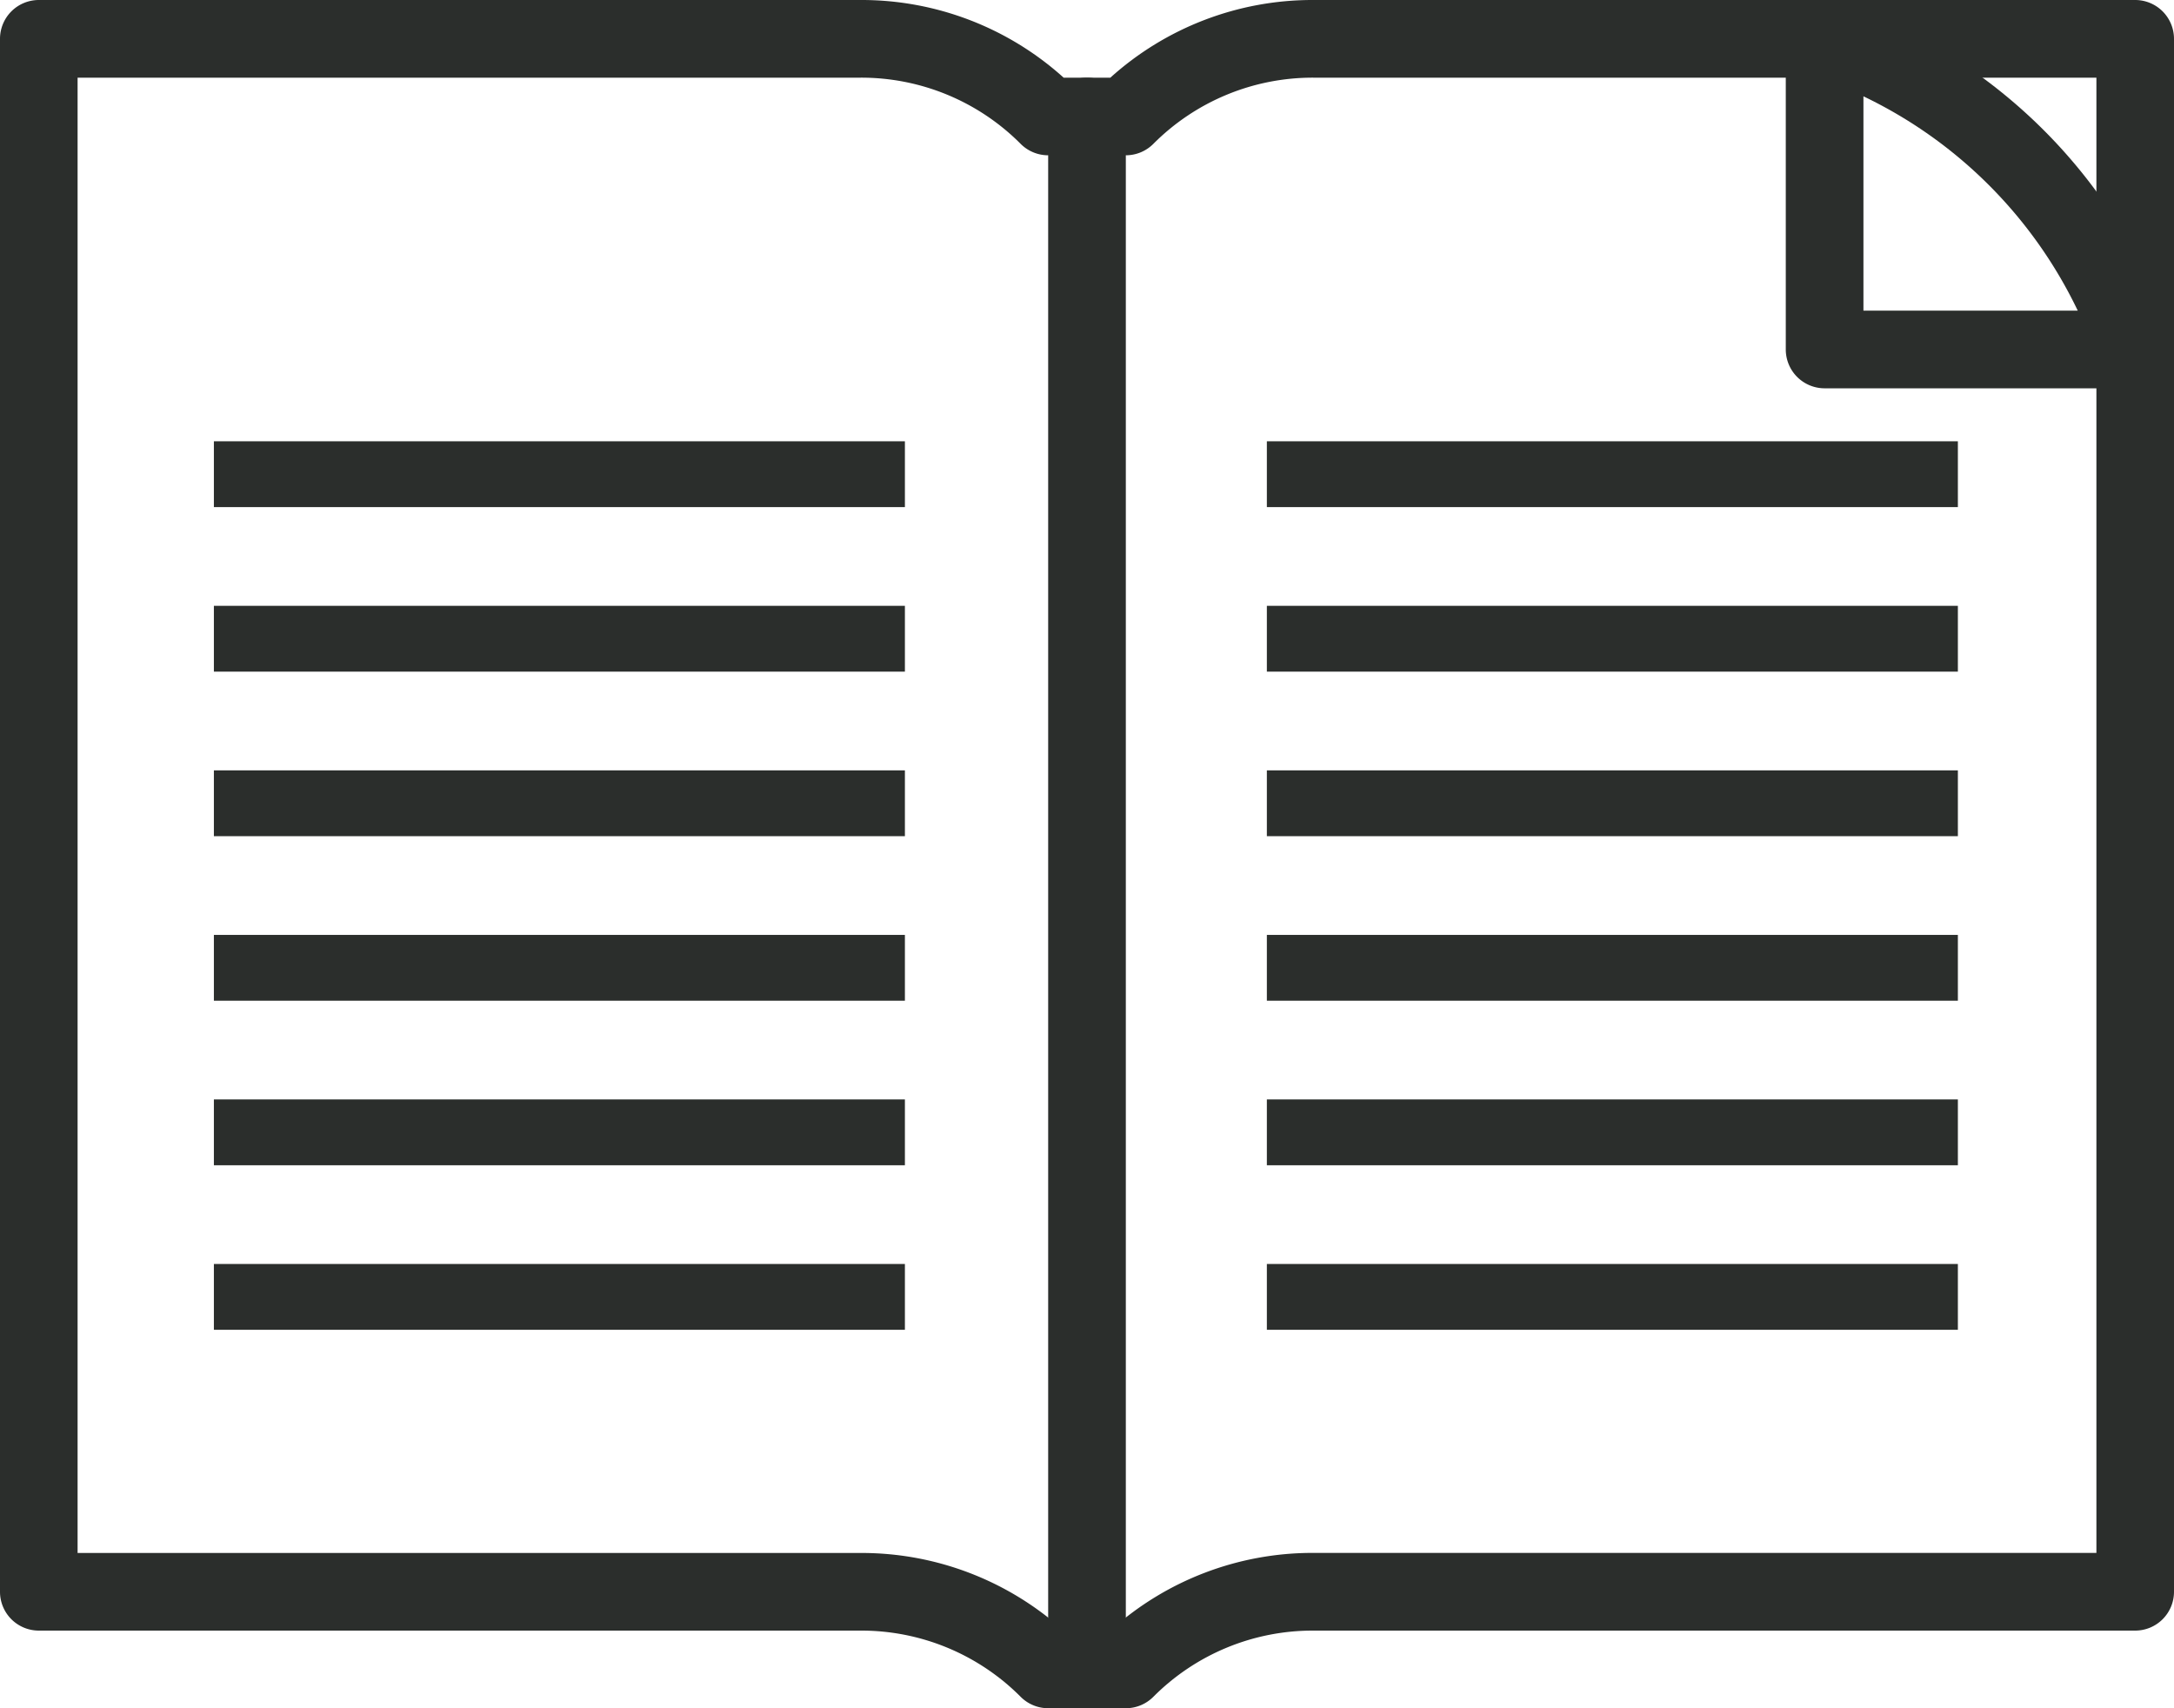 <svg xmlns="http://www.w3.org/2000/svg" width="66.068" height="51.91" viewBox="0 0 66.068 51.91">
    <defs>
        <style>
            .prefix__cls-1{fill:#2b2e2c}.prefix__cls-2{fill:none;stroke:#2b2e2c;stroke-width:2px}
        </style>
    </defs>
    <g id="prefix__Group_289" data-name="Group 289" transform="translate(-69 -581.09)">
        <g id="prefix__Group_288" data-name="Group 288" transform="translate(-91 391.09)">
            <g id="prefix__Group_285" data-name="Group 285" transform="translate(191.854 192.36)">
                <path id="prefix__Path_738" d="M296.18 249.551a1.18 1.18 0 0 1-1.18-1.18V201.18a1.18 1.18 0 0 1 2.36 0v47.191a1.18 1.18 0 0 1-1.18 1.18z" class="prefix__cls-1" data-name="Path 738" transform="translate(-295 -200)"/>
            </g>
            <g id="prefix__Group_286" data-name="Group 286" transform="translate(160 190)">
                <path id="prefix__Path_739" d="M194.214 241.91h-2.36a1.181 1.181 0 0 1-.834-.345 6.83 6.83 0 0 0-4.862-2.014H161.18a1.18 1.18 0 0 1-1.18-1.18V191.18a1.18 1.18 0 0 1 1.18-1.18h24.978a9.169 9.169 0 0 1 6.166 2.36h1.42a9.169 9.169 0 0 1 6.166-2.36h24.978a1.18 1.18 0 0 1 1.18 1.18v47.191a1.18 1.18 0 0 1-1.18 1.18H199.91a6.83 6.83 0 0 0-4.862 2.014 1.181 1.181 0 0 1-.834.345zm-1.89-2.36h1.42a9.169 9.169 0 0 1 6.166-2.36h23.8v-44.83h-23.8a6.83 6.83 0 0 0-4.862 2.014 1.181 1.181 0 0 1-.834.345h-2.36a1.181 1.181 0 0 1-.834-.345 6.83 6.83 0 0 0-4.862-2.014h-23.8v44.832h23.8a9.169 9.169 0 0 1 6.166 2.359z" class="prefix__cls-1" data-name="Path 739" transform="translate(-160 -190)"/>
            </g>
            <g id="prefix__Group_287" data-name="Group 287" transform="translate(214.27 190)">
                <path id="prefix__Path_740" d="M400.618 201.8h-9.438a1.18 1.18 0 0 1-1.18-1.18v-9.44a1.18 1.18 0 0 1 1.553-1.119 16.181 16.181 0 0 1 10.185 10.185 1.18 1.18 0 0 1-1.119 1.553zm-8.258-2.36h6.513a13.847 13.847 0 0 0-6.513-6.513z" class="prefix__cls-1" data-name="Path 740" transform="translate(-390 -190)"/>
            </g>
        </g>
        <path id="prefix__Line_9" d="M0 0L21 0" class="prefix__cls-2" data-name="Line 9" transform="translate(75.5 595.5)"/>
        <path id="prefix__Line_16" d="M0 0L21 0" class="prefix__cls-2" data-name="Line 16" transform="translate(107.5 595.5)"/>
        <path id="prefix__Line_10" d="M0 0L21 0" class="prefix__cls-2" data-name="Line 10" transform="translate(75.5 600.5)"/>
        <path id="prefix__Line_15" d="M0 0L21 0" class="prefix__cls-2" data-name="Line 15" transform="translate(107.5 600.5)"/>
        <path id="prefix__Line_11" d="M0 0L21 0" class="prefix__cls-2" data-name="Line 11" transform="translate(75.5 605.5)"/>
        <path id="prefix__Line_17" d="M0 0L21 0" class="prefix__cls-2" data-name="Line 17" transform="translate(107.5 605.5)"/>
        <path id="prefix__Line_12" d="M0 0L21 0" class="prefix__cls-2" data-name="Line 12" transform="translate(75.5 610.5)"/>
        <path id="prefix__Line_18" d="M0 0L21 0" class="prefix__cls-2" data-name="Line 18" transform="translate(107.5 610.5)"/>
        <path id="prefix__Line_13" d="M0 0L21 0" class="prefix__cls-2" data-name="Line 13" transform="translate(75.5 615.5)"/>
        <path id="prefix__Line_19" d="M0 0L21 0" class="prefix__cls-2" data-name="Line 19" transform="translate(107.5 615.5)"/>
        <path id="prefix__Line_14" d="M0 0L21 0" class="prefix__cls-2" data-name="Line 14" transform="translate(75.5 620.5)"/>
        <path id="prefix__Line_20" d="M0 0L21 0" class="prefix__cls-2" data-name="Line 20" transform="translate(107.5 620.5)"/>
    </g>
</svg>
